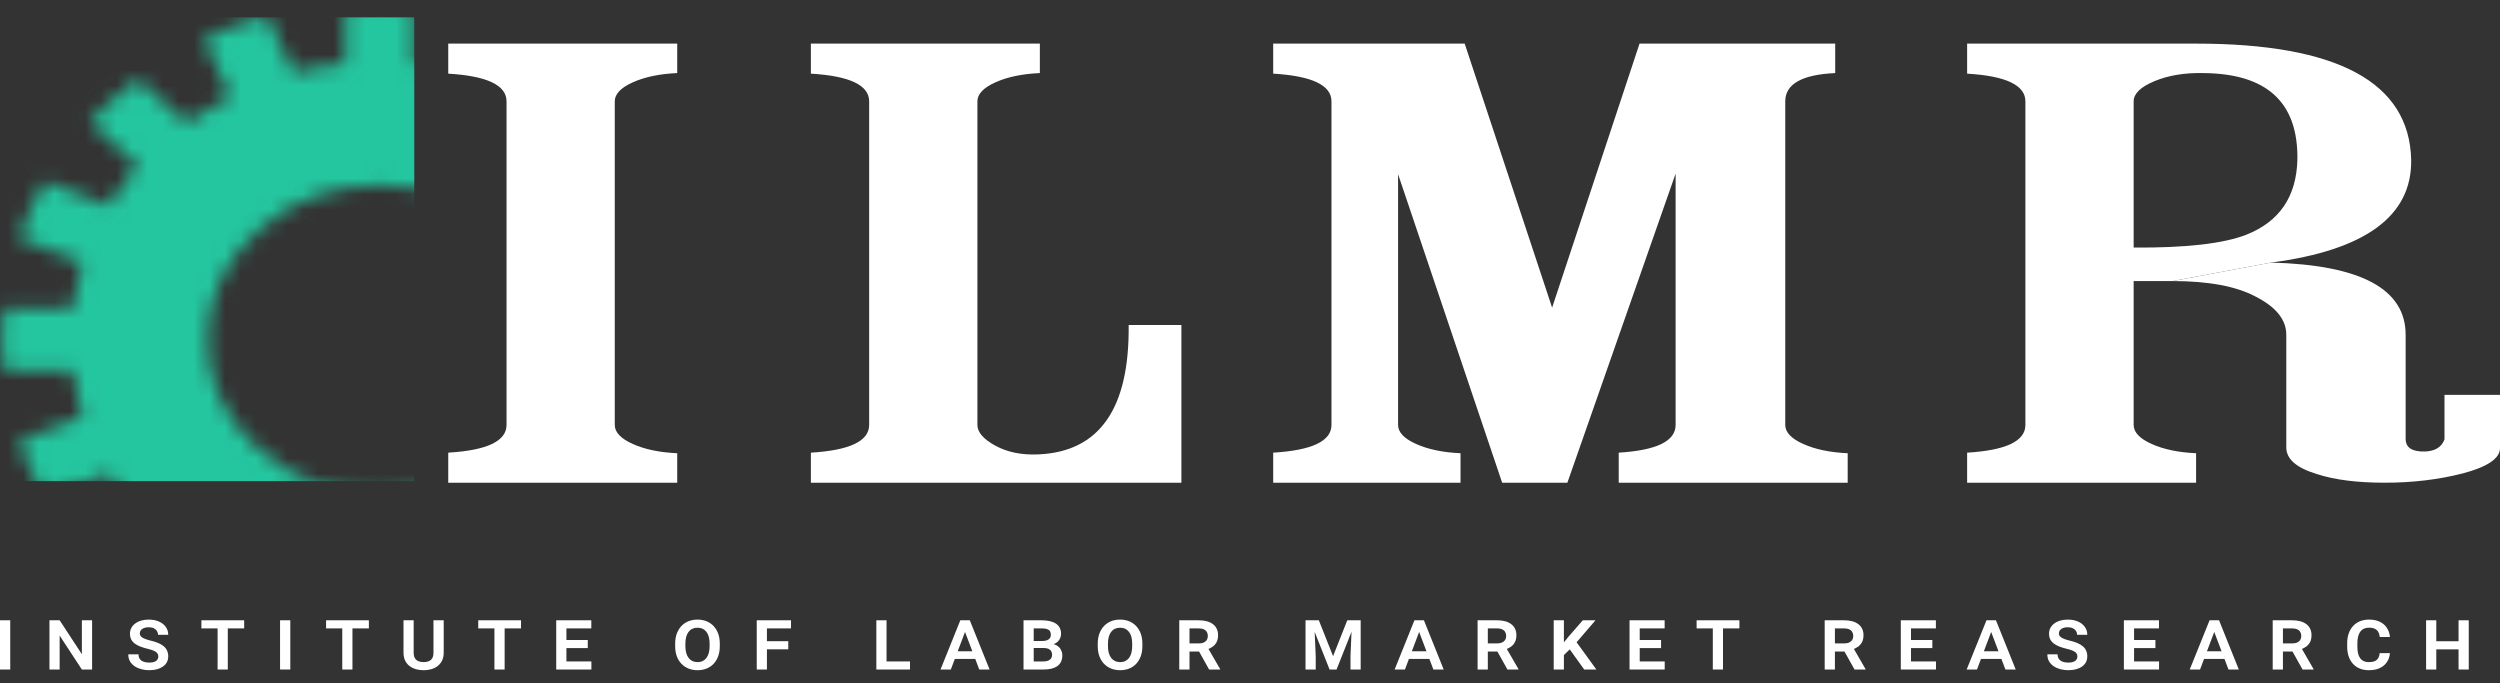 <svg width="161" height="44" viewBox="0 0 161 44" fill="none" xmlns="http://www.w3.org/2000/svg">
<rect x="0" y="0" width="161" height="44" fill="#333333" stroke="none"/>
<path d="M0.659 39.946V43.117H0V39.946H0.659Z" fill="white"/>
<path d="M5.931 39.946V43.117H5.272L3.841 40.931V43.117H3.185V39.946H3.841L5.272 42.132V39.946H5.931Z" fill="white"/>
<path d="M10.197 42.287C10.197 42.227 10.186 42.174 10.164 42.126C10.144 42.079 10.108 42.037 10.058 41.998C10.009 41.959 9.941 41.921 9.854 41.887C9.768 41.852 9.66 41.82 9.53 41.789C9.341 41.743 9.174 41.693 9.029 41.636C8.885 41.578 8.765 41.511 8.667 41.435C8.569 41.359 8.494 41.269 8.443 41.166C8.394 41.062 8.37 40.941 8.37 40.803C8.37 40.671 8.399 40.55 8.457 40.441C8.515 40.331 8.598 40.235 8.705 40.156C8.812 40.074 8.939 40.011 9.086 39.968C9.233 39.924 9.394 39.902 9.57 39.902C9.826 39.902 10.049 39.944 10.237 40.028C10.426 40.111 10.572 40.226 10.676 40.373C10.781 40.519 10.834 40.687 10.834 40.88H10.178C10.178 40.789 10.154 40.707 10.107 40.635C10.061 40.562 9.994 40.504 9.905 40.46C9.816 40.417 9.705 40.395 9.57 40.395C9.442 40.395 9.335 40.414 9.252 40.452C9.168 40.489 9.106 40.537 9.064 40.596C9.024 40.655 9.004 40.718 9.004 40.787C9.004 40.842 9.016 40.891 9.04 40.934C9.065 40.978 9.105 41.017 9.159 41.054C9.214 41.09 9.285 41.125 9.372 41.157C9.459 41.19 9.565 41.222 9.69 41.253C9.877 41.296 10.042 41.348 10.186 41.408C10.329 41.468 10.449 41.538 10.545 41.62C10.641 41.7 10.713 41.794 10.76 41.903C10.809 42.01 10.834 42.133 10.834 42.271C10.834 42.41 10.805 42.536 10.746 42.646C10.688 42.755 10.605 42.848 10.496 42.924C10.389 43 10.26 43.059 10.109 43.101C9.959 43.141 9.791 43.161 9.606 43.161C9.443 43.161 9.28 43.141 9.119 43.101C8.959 43.061 8.815 42.999 8.686 42.916C8.557 42.832 8.453 42.726 8.375 42.597C8.299 42.467 8.261 42.313 8.261 42.137H8.92C8.92 42.232 8.936 42.313 8.969 42.382C9.003 42.449 9.051 42.505 9.113 42.548C9.177 42.59 9.252 42.621 9.339 42.641C9.426 42.661 9.522 42.671 9.628 42.671C9.76 42.671 9.868 42.654 9.952 42.619C10.037 42.583 10.099 42.536 10.137 42.478C10.177 42.419 10.197 42.356 10.197 42.287Z" fill="white"/>
<path d="M14.669 39.946V43.117H14.013V39.946H14.669ZM15.725 39.946V40.469H12.97V39.946H15.725Z" fill="white"/>
<path d="M18.695 39.946V43.117H18.036V39.946H18.695Z" fill="white"/>
<path d="M22.698 39.946V43.117H22.042V39.946H22.698ZM23.755 39.946V40.469H21V39.946H23.755Z" fill="white"/>
<path d="M27.916 39.946H28.575V42.037C28.575 42.28 28.519 42.486 28.407 42.654C28.294 42.822 28.141 42.948 27.946 43.033C27.752 43.118 27.531 43.161 27.282 43.161C27.03 43.161 26.806 43.118 26.61 43.033C26.416 42.948 26.263 42.822 26.152 42.654C26.042 42.486 25.986 42.28 25.986 42.037V39.946H26.64V42.037C26.64 42.176 26.665 42.291 26.716 42.382C26.769 42.471 26.843 42.536 26.939 42.578C27.035 42.62 27.15 42.641 27.282 42.641C27.415 42.641 27.528 42.62 27.622 42.578C27.717 42.536 27.789 42.471 27.84 42.382C27.891 42.291 27.916 42.176 27.916 42.037V39.946Z" fill="white"/>
<path d="M32.498 39.946V43.117H31.841V39.946H32.498ZM33.554 39.946V40.469H30.799V39.946H33.554Z" fill="white"/>
<path d="M38.086 42.597V43.117H36.27V42.597H38.086ZM36.477 39.946V43.117H35.821V39.946H36.477ZM37.852 41.217V41.737H36.27V41.217H37.852ZM38.08 39.946V40.469H36.27V39.946H38.08Z" fill="white"/>
<path d="M46.355 41.457V41.609C46.355 41.85 46.321 42.066 46.252 42.257C46.183 42.448 46.085 42.611 45.958 42.747C45.832 42.881 45.682 42.984 45.506 43.055C45.33 43.126 45.136 43.161 44.923 43.161C44.711 43.161 44.517 43.126 44.341 43.055C44.164 42.984 44.012 42.881 43.883 42.747C43.754 42.611 43.655 42.448 43.584 42.257C43.515 42.066 43.48 41.85 43.48 41.609V41.457C43.48 41.215 43.515 40.999 43.584 40.809C43.655 40.618 43.754 40.455 43.88 40.319C44.008 40.183 44.159 40.079 44.335 40.008C44.511 39.938 44.705 39.902 44.918 39.902C45.132 39.902 45.326 39.938 45.5 40.008C45.676 40.079 45.828 40.183 45.955 40.319C46.084 40.455 46.183 40.618 46.252 40.809C46.321 40.999 46.355 41.215 46.355 41.457ZM45.699 41.609V41.451C45.699 41.286 45.682 41.14 45.647 41.013C45.613 40.886 45.561 40.779 45.492 40.692C45.425 40.605 45.343 40.538 45.247 40.493C45.151 40.448 45.041 40.425 44.918 40.425C44.796 40.425 44.686 40.448 44.588 40.493C44.492 40.538 44.41 40.605 44.343 40.692C44.278 40.779 44.227 40.886 44.191 41.013C44.156 41.14 44.139 41.286 44.139 41.451V41.609C44.139 41.773 44.156 41.919 44.191 42.047C44.227 42.175 44.279 42.282 44.346 42.371C44.415 42.459 44.498 42.526 44.594 42.573C44.692 42.618 44.801 42.641 44.923 42.641C45.047 42.641 45.155 42.618 45.25 42.573C45.346 42.526 45.428 42.459 45.495 42.371C45.562 42.282 45.613 42.175 45.647 42.047C45.682 41.919 45.699 41.773 45.699 41.609Z" fill="white"/>
<path d="M49.39 39.946V43.117H48.734V39.946H49.39ZM50.765 41.293V41.816H49.213V41.293H50.765ZM50.941 39.946V40.469H49.213V39.946H50.941Z" fill="white"/>
<path d="M58.604 42.597V43.117H56.886V42.597H58.604ZM57.093 39.946V43.117H56.437V39.946H57.093Z" fill="white"/>
<path d="M62.186 40.596L61.233 43.117H60.569L61.845 39.946H62.286L62.186 40.596ZM63.065 43.117L62.107 40.591L62.006 39.946H62.455L63.729 43.117H63.065ZM63.024 41.941V42.434H61.211V41.941H63.024Z" fill="white"/>
<path d="M67.227 41.732H66.35L66.345 41.28H67.126C67.244 41.28 67.344 41.264 67.425 41.233C67.507 41.203 67.569 41.158 67.611 41.1C67.654 41.04 67.676 40.968 67.676 40.882C67.676 40.786 67.655 40.707 67.613 40.645C67.572 40.584 67.509 40.539 67.425 40.512C67.342 40.483 67.239 40.469 67.115 40.469H66.571V43.117H65.915V39.946H67.08C67.276 39.946 67.45 39.964 67.603 40C67.757 40.035 67.888 40.087 67.997 40.158C68.106 40.229 68.189 40.32 68.245 40.431C68.303 40.539 68.332 40.668 68.332 40.817C68.332 40.946 68.299 41.066 68.234 41.176C68.171 41.287 68.073 41.377 67.94 41.446C67.808 41.515 67.636 41.553 67.425 41.56L67.227 41.732ZM67.197 43.117H66.165L66.432 42.597H67.197C67.324 42.597 67.428 42.579 67.51 42.543C67.593 42.507 67.655 42.458 67.695 42.396C67.735 42.332 67.755 42.26 67.755 42.178C67.755 42.087 67.737 42.009 67.701 41.944C67.666 41.877 67.61 41.825 67.532 41.789C67.454 41.751 67.352 41.732 67.227 41.732H66.557L66.56 41.28H67.409L67.559 41.457C67.76 41.453 67.924 41.489 68.049 41.563C68.174 41.636 68.266 41.73 68.324 41.846C68.384 41.962 68.414 42.083 68.414 42.208C68.414 42.362 68.386 42.497 68.332 42.611C68.278 42.724 68.199 42.818 68.095 42.894C67.992 42.968 67.865 43.025 67.714 43.063C67.564 43.099 67.391 43.117 67.197 43.117Z" fill="white"/>
<path d="M73.569 41.457V41.609C73.569 41.85 73.535 42.066 73.466 42.257C73.397 42.448 73.299 42.611 73.172 42.747C73.046 42.881 72.896 42.984 72.72 43.055C72.544 43.126 72.35 43.161 72.137 43.161C71.925 43.161 71.731 43.126 71.555 43.055C71.379 42.984 71.226 42.881 71.097 42.747C70.969 42.611 70.869 42.448 70.798 42.257C70.729 42.066 70.695 41.85 70.695 41.609V41.457C70.695 41.215 70.729 40.999 70.798 40.809C70.869 40.618 70.968 40.455 71.095 40.319C71.222 40.183 71.373 40.079 71.549 40.008C71.725 39.938 71.919 39.902 72.132 39.902C72.346 39.902 72.54 39.938 72.714 40.008C72.89 40.079 73.042 40.183 73.169 40.319C73.298 40.455 73.397 40.618 73.466 40.809C73.535 40.999 73.569 41.215 73.569 41.457ZM72.913 41.609V41.451C72.913 41.286 72.896 41.14 72.861 41.013C72.827 40.886 72.775 40.779 72.706 40.692C72.639 40.605 72.557 40.538 72.461 40.493C72.365 40.448 72.255 40.425 72.132 40.425C72.01 40.425 71.9 40.448 71.802 40.493C71.706 40.538 71.625 40.605 71.557 40.692C71.492 40.779 71.441 40.886 71.405 41.013C71.371 41.14 71.353 41.286 71.353 41.451V41.609C71.353 41.773 71.371 41.919 71.405 42.047C71.441 42.175 71.493 42.282 71.56 42.371C71.629 42.459 71.712 42.526 71.808 42.573C71.906 42.618 72.016 42.641 72.137 42.641C72.261 42.641 72.37 42.618 72.464 42.573C72.56 42.526 72.642 42.459 72.709 42.371C72.776 42.282 72.827 42.175 72.861 42.047C72.896 41.919 72.913 41.773 72.913 41.609Z" fill="white"/>
<path d="M75.945 39.946H77.195C77.389 39.946 77.563 39.967 77.717 40.008C77.872 40.05 78.002 40.112 78.109 40.194C78.218 40.273 78.301 40.373 78.357 40.493C78.415 40.611 78.444 40.748 78.444 40.904C78.444 41.077 78.413 41.224 78.352 41.348C78.29 41.469 78.203 41.57 78.09 41.65C77.978 41.73 77.845 41.794 77.693 41.843L77.483 41.958H76.381L76.375 41.435H77.203C77.334 41.435 77.442 41.415 77.527 41.375C77.612 41.335 77.677 41.28 77.72 41.209C77.764 41.136 77.785 41.053 77.785 40.959C77.785 40.859 77.764 40.773 77.72 40.7C77.678 40.626 77.613 40.568 77.524 40.529C77.437 40.489 77.327 40.469 77.195 40.469H76.604V43.117H75.945V39.946ZM77.867 43.117L77.083 41.713L77.777 41.707L78.575 43.087V43.117H77.867Z" fill="white"/>
<path d="M84.367 39.946H84.933L85.85 42.257L86.765 39.946H87.331L86.074 43.117H85.625L84.367 39.946ZM84.076 39.946H84.631L84.732 42.246V43.117H84.076V39.946ZM87.07 39.946H87.628V43.117H86.972V42.246L87.07 39.946Z" fill="white"/>
<path d="M91.431 40.596L90.478 43.117H89.814L91.09 39.946H91.531L91.431 40.596ZM92.31 43.117L91.352 40.591L91.251 39.946H91.7L92.974 43.117H92.31ZM92.269 41.941V42.434H90.456V41.941H92.269Z" fill="white"/>
<path d="M95.157 39.946H96.406C96.601 39.946 96.775 39.967 96.929 40.008C97.083 40.05 97.214 40.112 97.321 40.194C97.43 40.273 97.513 40.373 97.569 40.493C97.627 40.611 97.656 40.748 97.656 40.904C97.656 41.077 97.625 41.224 97.563 41.348C97.502 41.469 97.415 41.57 97.302 41.65C97.189 41.73 97.057 41.794 96.905 41.843L96.695 41.958H95.593L95.587 41.435H96.415C96.545 41.435 96.653 41.415 96.739 41.375C96.824 41.335 96.888 41.28 96.932 41.209C96.975 41.136 96.997 41.053 96.997 40.959C96.997 40.859 96.975 40.773 96.932 40.7C96.89 40.626 96.825 40.568 96.736 40.529C96.649 40.489 96.539 40.469 96.406 40.469H95.816V43.117H95.157V39.946ZM97.079 43.117L96.295 41.713L96.989 41.707L97.787 43.087V43.117H97.079Z" fill="white"/>
<path d="M100.715 39.946V43.117H100.059V39.946H100.715ZM102.749 39.946L101.398 41.519L100.636 42.263L100.484 41.647L101.023 40.989L101.932 39.946H102.749ZM102.022 43.117L100.974 41.656L101.453 41.25L102.806 43.117H102.022Z" fill="white"/>
<path d="M107.207 42.597V43.117H105.392V42.597H107.207ZM105.598 39.946V43.117H104.942V39.946H105.598ZM106.973 41.217V41.737H105.392V41.217H106.973ZM107.202 39.946V40.469H105.392V39.946H107.202Z" fill="white"/>
<path d="M110.961 39.946V43.117H110.305V39.946H110.961ZM112.017 39.946V40.469H109.262V39.946H112.017Z" fill="white"/>
<path d="M117.51 39.946H118.759C118.953 39.946 119.127 39.967 119.282 40.008C119.436 40.05 119.567 40.112 119.674 40.194C119.783 40.273 119.865 40.373 119.921 40.493C119.98 40.611 120.009 40.748 120.009 40.904C120.009 41.077 119.978 41.224 119.916 41.348C119.854 41.469 119.767 41.57 119.655 41.65C119.542 41.73 119.41 41.794 119.257 41.843L119.048 41.958H117.945L117.94 41.435H118.767C118.898 41.435 119.006 41.415 119.091 41.375C119.176 41.335 119.241 41.28 119.284 41.209C119.328 41.136 119.35 41.053 119.35 40.959C119.35 40.859 119.328 40.773 119.284 40.7C119.243 40.626 119.177 40.568 119.088 40.529C119.001 40.489 118.892 40.469 118.759 40.469H118.168V43.117H117.51V39.946ZM119.431 43.117L118.647 41.713L119.342 41.707L120.139 43.087V43.117H119.431Z" fill="white"/>
<path d="M124.677 42.597V43.117H122.861V42.597H124.677ZM123.068 39.946V43.117H122.412V39.946H123.068ZM124.443 41.217V41.737H122.861V41.217H124.443ZM124.671 39.946V40.469H122.861V39.946H124.671Z" fill="white"/>
<path d="M128.27 40.596L127.317 43.117H126.653L127.929 39.946H128.37L128.27 40.596ZM129.149 43.117L128.191 40.591L128.09 39.946H128.539L129.813 43.117H129.149ZM129.108 41.941V42.434H127.295V41.941H129.108Z" fill="white"/>
<path d="M133.784 42.287C133.784 42.227 133.774 42.174 133.752 42.126C133.732 42.079 133.696 42.037 133.646 41.998C133.597 41.959 133.529 41.921 133.441 41.887C133.356 41.852 133.248 41.82 133.117 41.789C132.929 41.743 132.762 41.693 132.617 41.636C132.473 41.578 132.353 41.511 132.255 41.435C132.157 41.359 132.082 41.269 132.031 41.166C131.982 41.062 131.958 40.941 131.958 40.803C131.958 40.671 131.987 40.55 132.045 40.441C132.103 40.331 132.186 40.235 132.293 40.156C132.4 40.074 132.527 40.011 132.674 39.968C132.821 39.924 132.982 39.902 133.158 39.902C133.414 39.902 133.637 39.944 133.825 40.028C134.014 40.111 134.16 40.226 134.264 40.373C134.369 40.519 134.421 40.687 134.421 40.88H133.765C133.765 40.789 133.742 40.707 133.695 40.635C133.649 40.562 133.582 40.504 133.493 40.46C133.404 40.417 133.293 40.395 133.158 40.395C133.029 40.395 132.923 40.414 132.84 40.452C132.756 40.489 132.694 40.537 132.652 40.596C132.612 40.655 132.592 40.718 132.592 40.787C132.592 40.842 132.604 40.891 132.627 40.934C132.653 40.978 132.693 41.017 132.747 41.054C132.802 41.09 132.872 41.125 132.96 41.157C133.047 41.19 133.153 41.222 133.278 41.253C133.465 41.296 133.63 41.348 133.774 41.408C133.917 41.468 134.037 41.538 134.133 41.62C134.229 41.7 134.301 41.794 134.348 41.903C134.397 42.01 134.421 42.133 134.421 42.271C134.421 42.41 134.392 42.536 134.334 42.646C134.276 42.755 134.193 42.848 134.084 42.924C133.977 43 133.848 43.059 133.697 43.101C133.547 43.141 133.379 43.161 133.194 43.161C133.03 43.161 132.868 43.141 132.706 43.101C132.547 43.061 132.402 42.999 132.274 42.916C132.145 42.832 132.041 42.726 131.963 42.597C131.887 42.467 131.849 42.313 131.849 42.137H132.508C132.508 42.232 132.524 42.313 132.557 42.382C132.591 42.449 132.639 42.505 132.701 42.548C132.764 42.59 132.84 42.621 132.927 42.641C133.014 42.661 133.11 42.671 133.215 42.671C133.348 42.671 133.456 42.654 133.539 42.619C133.625 42.583 133.686 42.536 133.725 42.478C133.764 42.419 133.784 42.356 133.784 42.287Z" fill="white"/>
<path d="M139.043 42.597V43.117H137.228V42.597H139.043ZM137.434 39.946V43.117H136.778V39.946H137.434ZM138.809 41.217V41.737H137.228V41.217H138.809ZM139.038 39.946V40.469H137.228V39.946H139.038Z" fill="white"/>
<path d="M142.636 40.596L141.683 43.117H141.019L142.296 39.946H142.737L142.636 40.596ZM143.515 43.117L142.557 40.591L142.457 39.946H142.906L144.18 43.117H143.515ZM143.475 41.941V42.434H141.662V41.941H143.475Z" fill="white"/>
<path d="M146.362 39.946H147.612C147.806 39.946 147.98 39.967 148.135 40.008C148.289 40.05 148.42 40.112 148.527 40.194C148.636 40.273 148.718 40.373 148.774 40.493C148.832 40.611 148.861 40.748 148.861 40.904C148.861 41.077 148.831 41.224 148.769 41.348C148.707 41.469 148.62 41.57 148.508 41.65C148.395 41.73 148.263 41.794 148.11 41.843L147.901 41.958H146.798L146.793 41.435H147.62C147.751 41.435 147.859 41.415 147.944 41.375C148.029 41.335 148.094 41.28 148.137 41.209C148.181 41.136 148.203 41.053 148.203 40.959C148.203 40.859 148.181 40.773 148.137 40.7C148.096 40.626 148.03 40.568 147.941 40.529C147.854 40.489 147.744 40.469 147.612 40.469H147.021V43.117H146.362V39.946ZM148.284 43.117L147.5 41.713L148.195 41.707L148.992 43.087V43.117H148.284Z" fill="white"/>
<path d="M153.252 42.061H153.911C153.894 42.277 153.831 42.468 153.72 42.633C153.611 42.798 153.459 42.928 153.263 43.022C153.067 43.115 152.83 43.161 152.552 43.161C152.336 43.161 152.142 43.126 151.97 43.055C151.799 42.984 151.653 42.883 151.532 42.752C151.412 42.62 151.319 42.46 151.254 42.273C151.19 42.085 151.159 41.873 151.159 41.639V41.427C151.159 41.193 151.191 40.982 151.257 40.795C151.322 40.606 151.416 40.446 151.54 40.313C151.663 40.179 151.81 40.078 151.981 40.008C152.153 39.938 152.346 39.902 152.561 39.902C152.842 39.902 153.079 39.95 153.271 40.047C153.463 40.141 153.613 40.273 153.72 40.441C153.827 40.61 153.892 40.803 153.913 41.021H153.257C153.247 40.903 153.217 40.8 153.168 40.711C153.119 40.62 153.045 40.549 152.947 40.498C152.849 40.448 152.72 40.422 152.561 40.422C152.437 40.422 152.329 40.444 152.237 40.488C152.144 40.529 152.066 40.593 152.002 40.678C151.941 40.764 151.894 40.869 151.861 40.994C151.83 41.117 151.815 41.261 151.815 41.424V41.639C151.815 41.799 151.828 41.941 151.855 42.066C151.885 42.19 151.929 42.294 151.989 42.38C152.049 42.465 152.125 42.53 152.218 42.576C152.312 42.619 152.424 42.641 152.552 42.641C152.707 42.641 152.833 42.62 152.931 42.578C153.029 42.535 153.104 42.469 153.157 42.382C153.209 42.295 153.241 42.188 153.252 42.061Z" fill="white"/>
<path d="M158.508 41.296V41.819H156.711V41.296H158.508ZM156.897 39.946V43.117H156.241V39.946H156.897ZM158.987 39.946V43.117H158.331V39.946H158.987Z" fill="white"/>
<path d="M43.613 31.086H28.867V29.151C31.369 29.002 32.621 28.407 32.621 27.365V6.529C32.621 5.487 31.369 4.892 28.867 4.743V2.809H43.613V4.706C42.481 4.756 41.528 4.954 40.753 5.301C39.978 5.649 39.591 6.058 39.591 6.529V27.365C39.591 27.837 39.978 28.246 40.753 28.593C41.528 28.94 42.481 29.139 43.613 29.188V31.086Z" fill="white"/>
<path d="M76.082 31.086H52.221V29.151C54.723 29.002 55.974 28.407 55.974 27.365V6.529C55.974 5.487 54.723 4.892 52.221 4.743V2.809H66.967V4.706C65.835 4.756 64.881 4.954 64.107 5.301C63.332 5.649 62.945 6.058 62.945 6.529V27.365C62.945 27.837 63.332 28.283 64.107 28.705C64.881 29.126 65.805 29.312 66.877 29.263C70.809 29.089 72.746 26.311 72.686 20.928H76.082V31.086Z" fill="white"/>
<path d="M118.991 31.086H104.246V29.151C106.688 29.002 107.91 28.407 107.91 27.365V11.18L100.939 31.086H96.739L90.036 11.217V27.365C90.036 27.837 90.424 28.246 91.198 28.593C91.973 28.94 92.926 29.139 94.058 29.188V31.086H81.993V29.151C84.496 29.002 85.747 28.407 85.747 27.365V6.529C85.747 5.487 84.496 4.892 81.993 4.743V2.809H94.326L99.956 19.812L105.586 2.809H118.187V4.706C116.042 4.805 114.97 5.413 114.97 6.529V27.365C114.97 27.837 115.357 28.246 116.132 28.593C116.906 28.94 117.859 29.139 118.991 29.188V31.086Z" fill="white"/>
<path fill-rule="evenodd" clip-rule="evenodd" d="M137.407 18.101H139.909L146.254 16.91C152.331 16.116 155.34 13.909 155.28 10.287C155.161 5.301 150.544 2.809 141.428 2.809H126.683V4.743C129.185 4.892 130.436 5.487 130.436 6.529V27.365C130.436 28.407 129.185 29.002 126.683 29.151V31.086H141.428V29.188C140.296 29.139 139.343 28.94 138.568 28.593C137.794 28.246 137.407 27.837 137.407 27.365V18.101ZM141.875 4.706C145.986 4.731 148.012 6.591 147.952 10.287C147.892 12.668 146.79 14.281 144.645 15.124C143.156 15.695 140.743 15.967 137.407 15.943V6.529C137.407 6.033 137.854 5.599 138.747 5.227C139.641 4.855 140.683 4.681 141.875 4.706Z" fill="white"/>
<path d="M161 28.854V25.43H157.425V28.295C157.246 28.791 156.829 29.052 156.174 29.077C155.34 29.102 154.923 28.829 154.923 28.258V21.561C154.923 18.609 152.033 17.059 146.254 16.91L139.909 18.101C142.233 18.101 144.02 18.436 145.271 19.105C146.582 19.775 147.237 20.594 147.237 21.561V28.816C147.237 29.561 147.892 30.131 149.203 30.528C150.335 30.9 151.795 31.086 153.582 31.086C155.369 31.086 157.038 30.887 158.587 30.491C160.195 30.069 161 29.523 161 28.854Z" fill="white"/>
<mask id="mask0_472_5432" style="mask-type:alpha" maskUnits="userSpaceOnUse" x="0" y="0" width="49" height="44">
<path d="M0.241 19.883C0.149 20.628 0.103 21.291 0.103 21.871C0.103 22.451 0.149 23.114 0.241 23.859H4.668C4.806 24.854 5.014 25.848 5.29 26.842L1.21 28.395C1.625 29.596 2.178 30.818 2.87 32.061L7.02 30.508C7.527 31.378 8.149 32.227 8.887 33.055L5.775 35.851C6.697 36.887 7.734 37.819 8.887 38.647L12 35.851C12.922 36.514 13.867 37.073 14.836 37.529L13.106 41.195C14.49 41.857 15.85 42.375 17.187 42.748L18.916 39.082C20.023 39.331 21.13 39.517 22.236 39.641V43.618C23.067 43.701 23.804 43.742 24.45 43.742C25.096 43.742 25.833 43.701 26.663 43.618V39.641C27.77 39.517 28.877 39.331 29.983 39.082L31.643 42.748C33.027 42.375 34.41 41.857 35.793 41.195L34.064 37.529C35.032 37.073 35.955 36.514 36.831 35.851L40.013 38.647C41.165 37.819 42.203 36.887 43.125 35.851L40.013 33.055C40.704 32.227 41.327 31.378 41.88 30.508L45.961 32.061C46.699 30.818 47.275 29.596 47.69 28.395L43.54 26.842C43.863 25.848 44.093 24.854 44.232 23.859H48.658C48.751 23.114 48.797 22.451 48.797 21.871C48.797 21.291 48.751 20.628 48.658 19.883H44.232C44.093 18.889 43.863 17.895 43.54 16.9L47.69 15.347C47.275 14.146 46.699 12.924 45.961 11.681L41.88 13.235C41.327 12.365 40.704 11.515 40.013 10.687L43.125 7.891C42.203 6.855 41.165 5.923 40.013 5.095L36.831 7.891C35.955 7.228 35.032 6.669 34.064 6.213L35.793 2.485C34.41 1.864 33.027 1.367 31.643 0.994L29.983 4.66C28.877 4.37 27.77 4.184 26.663 4.101V0.124C25.833 0.041 25.096 0 24.45 0C23.804 0 23.067 0.041 22.236 0.124V4.101C21.13 4.184 20.023 4.37 18.916 4.66L17.187 0.994C15.85 1.367 14.49 1.864 13.106 2.485L14.836 6.213C13.867 6.71 12.922 7.27 12 7.891L8.887 5.095C7.734 5.923 6.697 6.855 5.775 7.891L8.887 10.687C8.149 11.515 7.527 12.365 7.02 13.235L2.87 11.681C2.178 12.924 1.625 14.146 1.21 15.347L5.29 16.9C5.014 17.895 4.806 18.889 4.668 19.883H0.241ZM24.45 11.93C27.493 11.93 30.099 12.903 32.266 14.85C34.433 16.797 35.517 19.137 35.517 21.871C35.517 24.605 34.433 26.945 32.266 28.892C30.099 30.839 27.493 31.812 24.45 31.812C21.407 31.812 18.801 30.839 16.634 28.892C14.467 26.945 13.383 24.605 13.383 21.871C13.383 19.137 14.467 16.797 16.634 14.85C18.801 12.903 21.407 11.93 24.45 11.93Z" fill="#00DE4C"/>
</mask>
<g mask="url(#mask0_472_5432)">
<rect x="-3.012" y="1.117" width="29.691" height="29.868" fill="#24C69F"/>
</g>
</svg>
